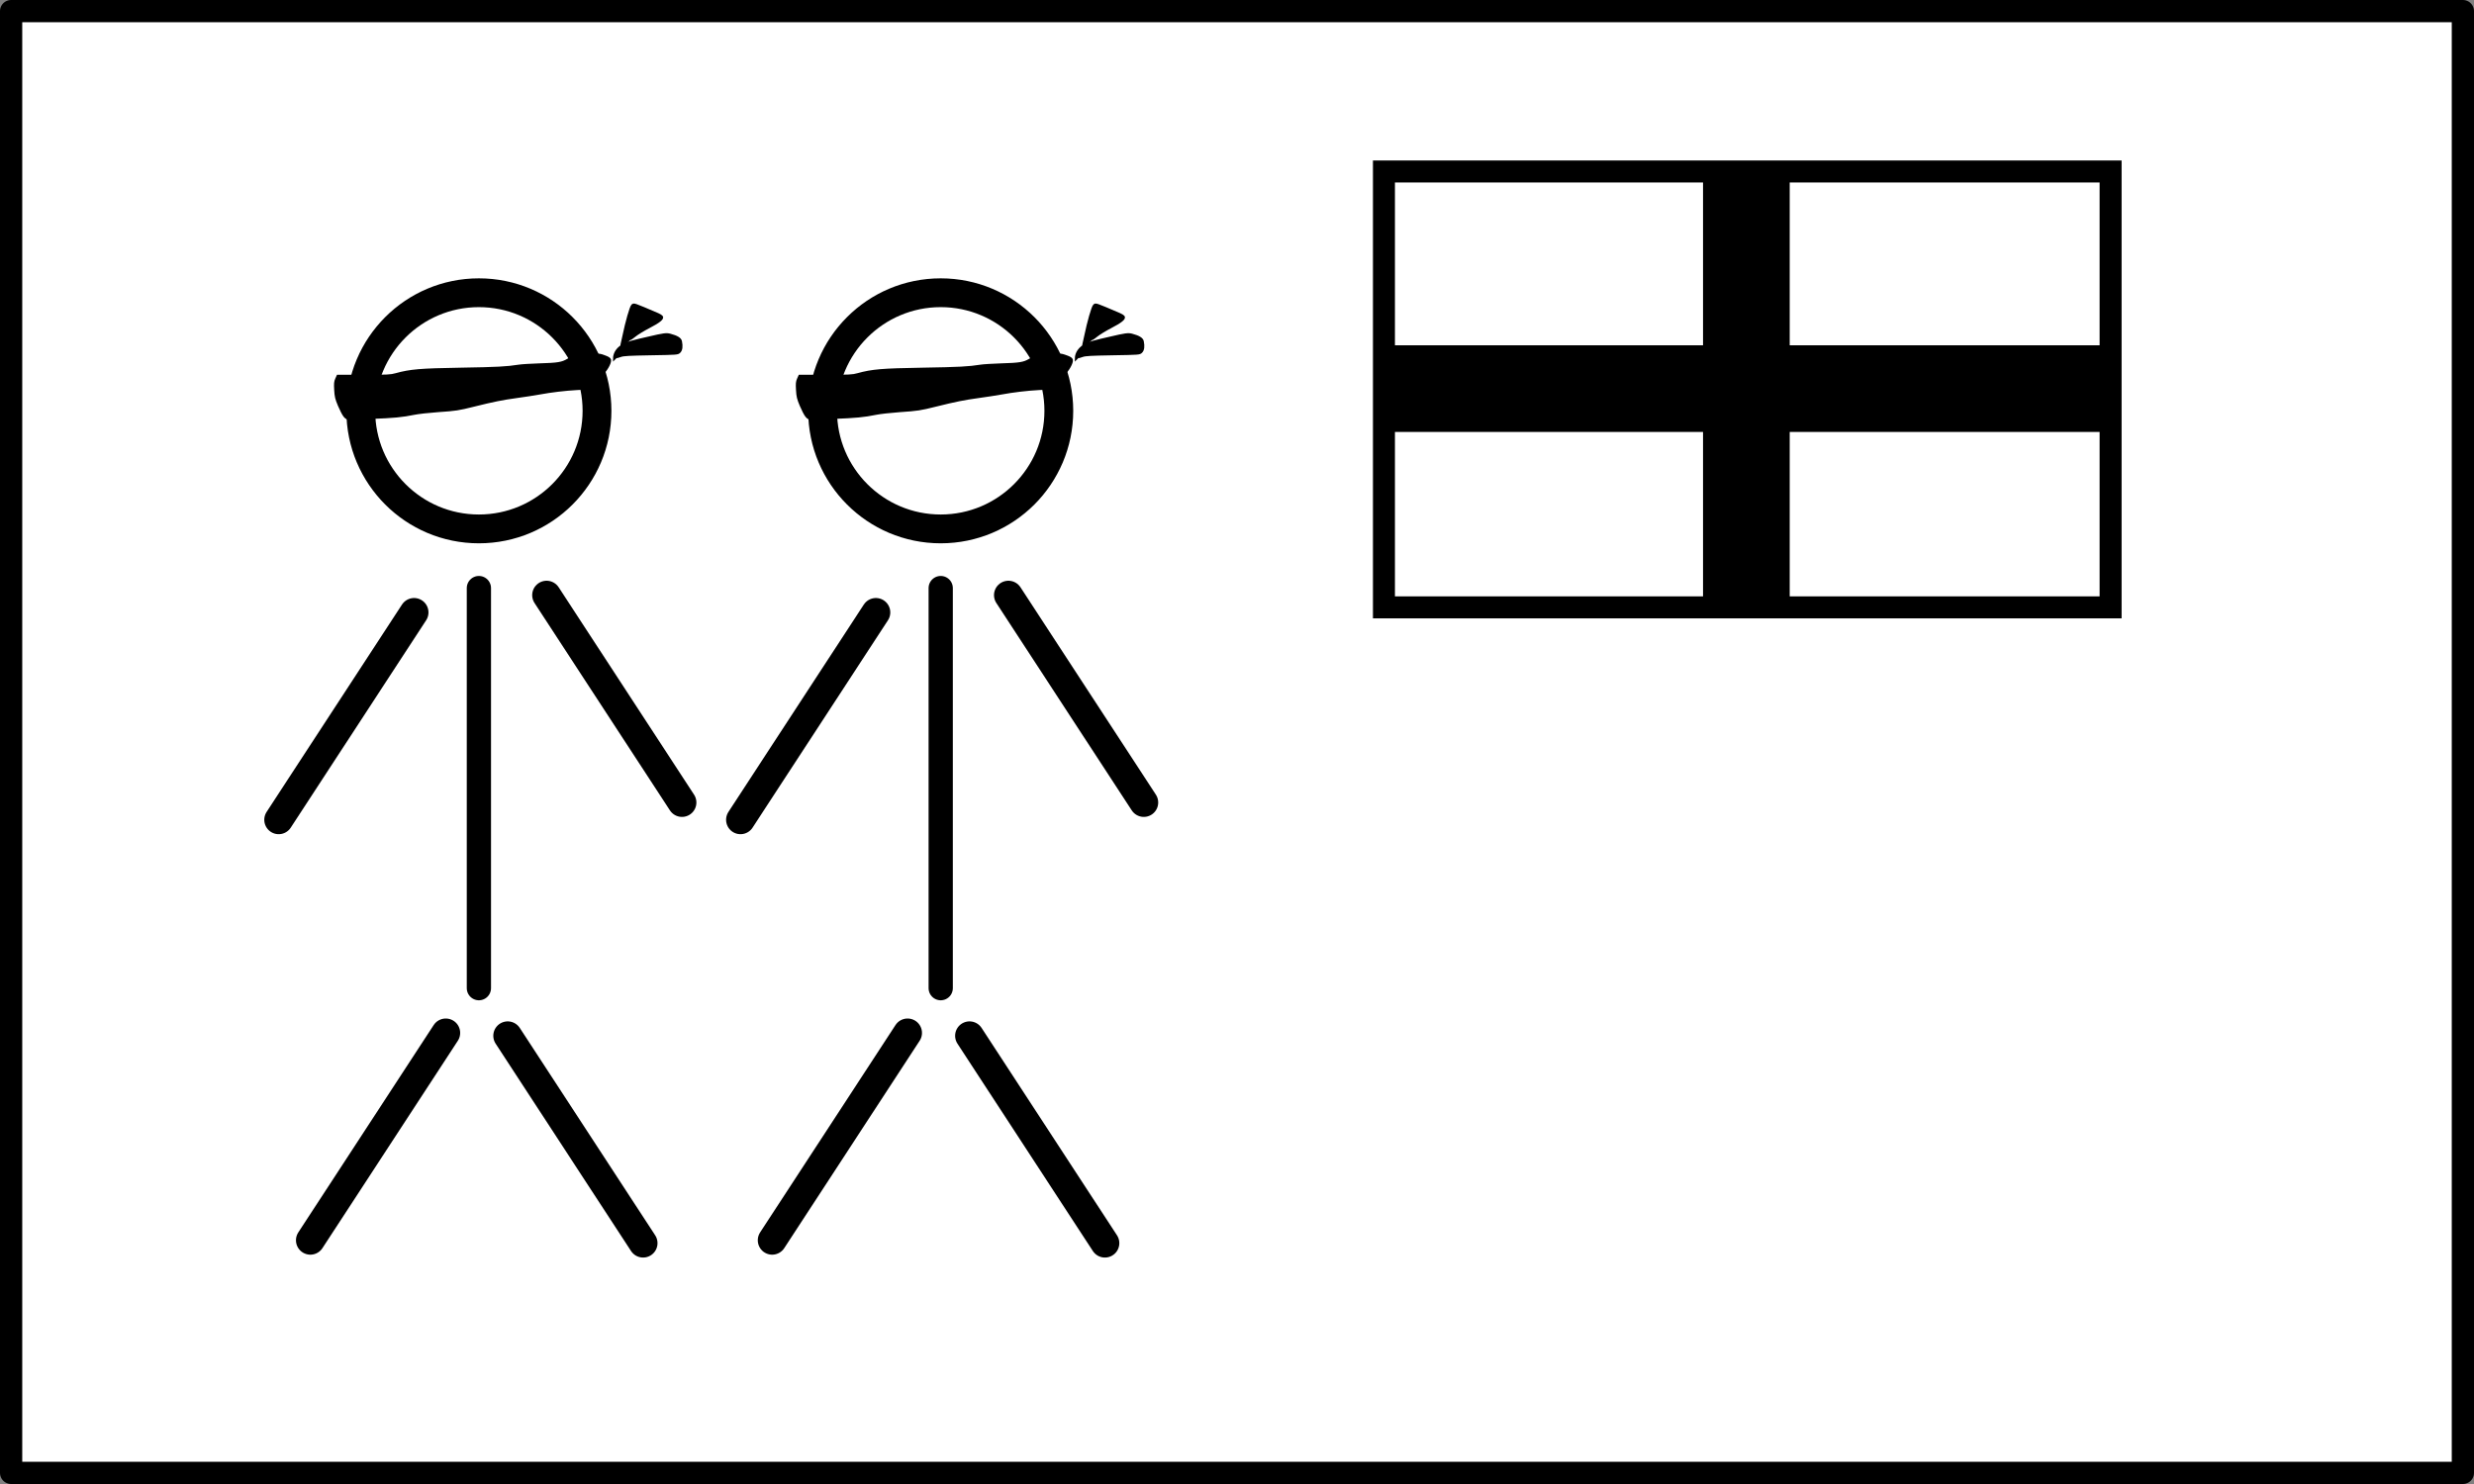 <?xml version="1.0" encoding="UTF-8" standalone="no"?>
<!-- Created with Inkscape (http://www.inkscape.org/) -->

<svg
   xmlns:dc="http://purl.org/dc/elements/1.1/"
   xmlns:cc="http://creativecommons.org/ns#"
   xmlns:rdf="http://www.w3.org/1999/02/22-rdf-syntax-ns#"
   xmlns:svg="http://www.w3.org/2000/svg"
   xmlns="http://www.w3.org/2000/svg"
   xmlns:sodipodi="http://sodipodi.sourceforge.net/DTD/sodipodi-0.dtd"
   xmlns:inkscape="http://www.inkscape.org/namespaces/inkscape"
   width="480"
   height="288"
   id="svg2"
   version="1.1"
   inkscape:version="0.92.1 r15371"
   sodipodi:docname="anigilisi-flag-blind.svg"
   viewBox="0 0 450 270"
   inkscape:export-filename="anigilisi-flag-blind.png"
   inkscape:export-xdpi="300"
   inkscape:export-ydpi="300">
  <rect x="0" y="0" width="450" height="270" fill="#808080" stroke="none"/>
  <defs
     id="defs4" />
  <sodipodi:namedview
     id="base"
     pagecolor="#ffffff"
     bordercolor="#666666"
     borderopacity="1.0"
     inkscape:pageopacity="0.0"
     inkscape:pageshadow="2"
     inkscape:zoom="2.8"
     inkscape:cx="225"
     inkscape:cy="135"
     inkscape:document-units="px"
     inkscape:current-layer="layer1"
     showgrid="false"
     units="px"
     inkscape:window-width="1920"
     inkscape:window-height="1003"
     inkscape:window-x="0"
     inkscape:window-y="25"
     inkscape:window-maximized="1"
     borderlayer="true"
     showguides="false" />
  <g
     inkscape:label="Layer 1"
     inkscape:groupmode="layer"
     id="layer1"
     transform="translate(0,-782.362)">
    <rect
       style="opacity:1;fill:#ffffff;fill-opacity:1;fill-rule:nonzero;stroke:#000000;stroke-width:4.046;stroke-linecap:round;stroke-linejoin:round;stroke-miterlimit:4;stroke-dasharray:none;stroke-dashoffset:0;stroke-opacity:1"
       id="rect3749"
       width="445.954"
       height="265.954"
       x="2.023"
       y="784.385" />
    <rect
       style="fill:#ffffff;stroke:#000000;stroke-width:4;stroke-miterlimit:4;stroke-dasharray:none"
       y="813.561"
       x="251.727"
       width="132.175"
       height="79.305"
       id="rect3725" />
    <g
       id="layer1-9"
       inkscape:label="Layer 1"
       transform="translate(-35.756,507.109)">
      <g
         id="Layer_1"
         transform="translate(-244.5,955.862)" />
    </g>
    <g
       id="g4822"
       transform="matrix(0.378,0,0,0.378,11.194,580.397)">
      <rect
         y="617.08"
         width="41.708"
         height="208.542"
         x="789.875"
         id="rect4800"
         style="fill:#000000" />
      <rect
         x="636.944"
         width="347.57"
         height="41.708"
         y="700.497"
         id="rect4802"
         style="fill:#000000" />
    </g>
    <g
       id="g3569"
       transform="translate(-48)">
      <g
         id="g3529">
        <g
           transform="matrix(0.524,0,0,0.524,4.556,790.144)"
           inkscape:label="Layer 1"
           id="layer1-7">
          <g
             transform="translate(15.143,-322.57)"
             id="g3982">
            <circle
               style="fill:none;stroke:#000000;stroke-width:10"
               id="path2985"
               cx="234"
               cy="450.362"
               r="41" />
            <path
               inkscape:connector-curvature="0"
               style="fill:none;stroke:#000000;stroke-width:8.419;stroke-linecap:round;stroke-linejoin:round"
               d="M 234,511.91 V 650.82 Z"
               id="path3755" />
            <path
               inkscape:connector-curvature="0"
               style="fill:none;stroke:#000000;stroke-width:10;stroke-linecap:round;stroke-linejoin:round"
               d="m 244,667.36 47,72 z"
               id="path3937" />
            <path
               inkscape:connector-curvature="0"
               style="fill:none;stroke:#000000;stroke-width:10;stroke-linecap:round;stroke-linejoin:round"
               d="m 222.5,666.36 -47,72 z"
               id="path3937-6" />
            <path
               inkscape:connector-curvature="0"
               style="fill:none;stroke:#000000;stroke-width:10;stroke-linecap:round;stroke-linejoin:round"
               d="m 211.5,520.36 -47,72 z"
               id="path3937-6-8" />
            <path
               inkscape:connector-curvature="0"
               style="fill:none;stroke:#000000;stroke-width:10;stroke-linecap:round;stroke-linejoin:round"
               d="m 257.5,514.36 47,72 z"
               id="path3937-6-7" />
          </g>
        </g>
        <g
           id="g3719"
           transform="matrix(0.166,0,0,0.166,255.174,733.655)"
           style="fill:#000000">
          <path
             inkscape:connector-curvature="0"
             id="path3463"
             style="fill:#000000;fill-rule:evenodd;stroke:#000000;stroke-width:2.592"
             d="m -870.588,749.207 c -1.29,-1.61 -3.94,-6.76 -5.91,-11.45 -3.1,-7.39 -3.64,-9.64 -4.06,-16.96 -0.4,-6.98 -0.22,-9.02 1.07,-11.87 l 1.55,-3.45 h 28.66 c 26.19,0 29.2,-0.15 35.07,-1.77 15.98,-4.39 26.31,-5.27 71.22,-6.02 40,-0.67 50.2,-1.21 63.49,-3.32 3.09,-0.49 13.02,-1.11 22.07,-1.39 20.82,-0.62 25.24,-1.35 31.66,-5.17 4.8,-2.86 5.31,-2.98 8.73,-2.08 3.11,0.82 4.99,0.63 12.99,-1.31 11.34,-2.75 11.74,-2.75 18.45,-0.35 3.68,1.32 5.5,2.47 5.83,3.67 0.81,2.99 -4.23,11.97 -8.8,15.69 -2.26,1.83 -6.82,6.09 -10.15,9.48 l -6.05,6.15 -10.8,0.58 c -13.03,0.7 -28.51,2.54 -41.17,4.89 -5.15,0.95 -16.43,2.7 -25.07,3.88 -15.78,2.16 -25.35,4.08 -46.93,9.44 -17.26,4.29 -19.52,4.64 -39.31,6.01 -9.98,0.7 -21.83,2.03 -26.35,2.96 -12.65,2.62 -22.07,3.52 -46.33,4.44 -12.29,0.46 -23.52,0.85 -24.94,0.86 -1.92,0.01 -3.2,-0.74 -4.92,-2.91 z" />
          <path
             inkscape:connector-curvature="0"
             id="path3465"
             style="fill:#000000;fill-rule:evenodd;stroke:#000000;stroke-width:2.592"
             d="m -566.878,671.297 c 0.29,-0.92 1.28,-5.37 2.21,-9.88 3.09,-15.06 7.76,-31.39 9.47,-33.1 1.76,-1.77 0.95,-2.04 27.97,9.52 1.79,0.76 3.69,1.92 4.24,2.58 1.67,2.01 -2.84,5.68 -14.13,11.51 -5.7,2.95 -12.46,7.07 -15.02,9.15 -2.56,2.09 -5,3.8 -5.43,3.8 -0.42,0 -1.26,0.59 -1.87,1.32 -0.61,0.74 -2.65,2.56 -4.53,4.05 -2.76,2.19 -3.33,2.39 -2.91,1.05 z" />
          <path
             inkscape:connector-curvature="0"
             id="path3467"
             style="fill:#000000;fill-rule:evenodd;stroke:#000000;stroke-width:2.592"
             d="m -575.018,686.627 c 0,-1.21 -0.07,-7.45 6.58,-12.78 6.2,-4.98 16.08,-6.71 31.06,-10.23 16.53,-3.88 19.47,-4.28 23.62,-3.18 7.43,1.97 11.11,4.22 11.7,7.16 1.1,5.51 0.61,9.37 -1.46,11.44 -1.97,1.98 -2.17,1.99 -31.31,2.48 -23.65,0.4 -30.07,0.76 -33.11,1.86 -4.42,1.6 -4.43,1.6 -4.43,0.59 z" />
        </g>
      </g>
      <g
         transform="translate(84)"
         id="g3543">
        <g
           id="g3545"
           inkscape:label="Layer 1"
           transform="matrix(0.524,0,0,0.524,4.556,790.144)">
          <g
             id="g3547"
             transform="translate(15.143,-322.57)">
            <circle
               r="41"
               cy="450.362"
               cx="234"
               id="circle3549"
               style="fill:none;stroke:#000000;stroke-width:10" />
            <path
               id="path3551"
               d="M 234,511.91 V 650.82 Z"
               style="fill:none;stroke:#000000;stroke-width:8.419;stroke-linecap:round;stroke-linejoin:round"
               inkscape:connector-curvature="0" />
            <path
               id="path3553"
               d="m 244,667.36 47,72 z"
               style="fill:none;stroke:#000000;stroke-width:10;stroke-linecap:round;stroke-linejoin:round"
               inkscape:connector-curvature="0" />
            <path
               id="path3555"
               d="m 222.5,666.36 -47,72 z"
               style="fill:none;stroke:#000000;stroke-width:10;stroke-linecap:round;stroke-linejoin:round"
               inkscape:connector-curvature="0" />
            <path
               id="path3557"
               d="m 211.5,520.36 -47,72 z"
               style="fill:none;stroke:#000000;stroke-width:10;stroke-linecap:round;stroke-linejoin:round"
               inkscape:connector-curvature="0" />
            <path
               id="path3559"
               d="m 257.5,514.36 47,72 z"
               style="fill:none;stroke:#000000;stroke-width:10;stroke-linecap:round;stroke-linejoin:round"
               inkscape:connector-curvature="0" />
          </g>
        </g>
        <g
           style="fill:#000000"
           transform="matrix(0.166,0,0,0.166,255.174,733.655)"
           id="g3561">
          <path
             d="m -870.588,749.207 c -1.29,-1.61 -3.94,-6.76 -5.91,-11.45 -3.1,-7.39 -3.64,-9.64 -4.06,-16.96 -0.4,-6.98 -0.22,-9.02 1.07,-11.87 l 1.55,-3.45 h 28.66 c 26.19,0 29.2,-0.15 35.07,-1.77 15.98,-4.39 26.31,-5.27 71.22,-6.02 40,-0.67 50.2,-1.21 63.49,-3.32 3.09,-0.49 13.02,-1.11 22.07,-1.39 20.82,-0.62 25.24,-1.35 31.66,-5.17 4.8,-2.86 5.31,-2.98 8.73,-2.08 3.11,0.82 4.99,0.63 12.99,-1.31 11.34,-2.75 11.74,-2.75 18.45,-0.35 3.68,1.32 5.5,2.47 5.83,3.67 0.81,2.99 -4.23,11.97 -8.8,15.69 -2.26,1.83 -6.82,6.09 -10.15,9.48 l -6.05,6.15 -10.8,0.58 c -13.03,0.7 -28.51,2.54 -41.17,4.89 -5.15,0.95 -16.43,2.7 -25.07,3.88 -15.78,2.16 -25.35,4.08 -46.93,9.44 -17.26,4.29 -19.52,4.64 -39.31,6.01 -9.98,0.7 -21.83,2.03 -26.35,2.96 -12.65,2.62 -22.07,3.52 -46.33,4.44 -12.29,0.46 -23.52,0.85 -24.94,0.86 -1.92,0.01 -3.2,-0.74 -4.92,-2.91 z"
             style="fill:#000000;fill-rule:evenodd;stroke:#000000;stroke-width:2.592"
             id="path3563"
             inkscape:connector-curvature="0" />
          <path
             d="m -566.878,671.297 c 0.29,-0.92 1.28,-5.37 2.21,-9.88 3.09,-15.06 7.76,-31.39 9.47,-33.1 1.76,-1.77 0.95,-2.04 27.97,9.52 1.79,0.76 3.69,1.92 4.24,2.58 1.67,2.01 -2.84,5.68 -14.13,11.51 -5.7,2.95 -12.46,7.07 -15.02,9.15 -2.56,2.09 -5,3.8 -5.43,3.8 -0.42,0 -1.26,0.59 -1.87,1.32 -0.61,0.74 -2.65,2.56 -4.53,4.05 -2.76,2.19 -3.33,2.39 -2.91,1.05 z"
             style="fill:#000000;fill-rule:evenodd;stroke:#000000;stroke-width:2.592"
             id="path3565"
             inkscape:connector-curvature="0" />
          <path
             d="m -575.018,686.627 c 0,-1.21 -0.07,-7.45 6.58,-12.78 6.2,-4.98 16.08,-6.71 31.06,-10.23 16.53,-3.88 19.47,-4.28 23.62,-3.18 7.43,1.97 11.11,4.22 11.7,7.16 1.1,5.51 0.61,9.37 -1.46,11.44 -1.97,1.98 -2.17,1.99 -31.31,2.48 -23.65,0.4 -30.07,0.76 -33.11,1.86 -4.42,1.6 -4.43,1.6 -4.43,0.59 z"
             style="fill:#000000;fill-rule:evenodd;stroke:#000000;stroke-width:2.592"
             id="path3567"
             inkscape:connector-curvature="0" />
        </g>
      </g>
    </g>
  </g>
</svg>
